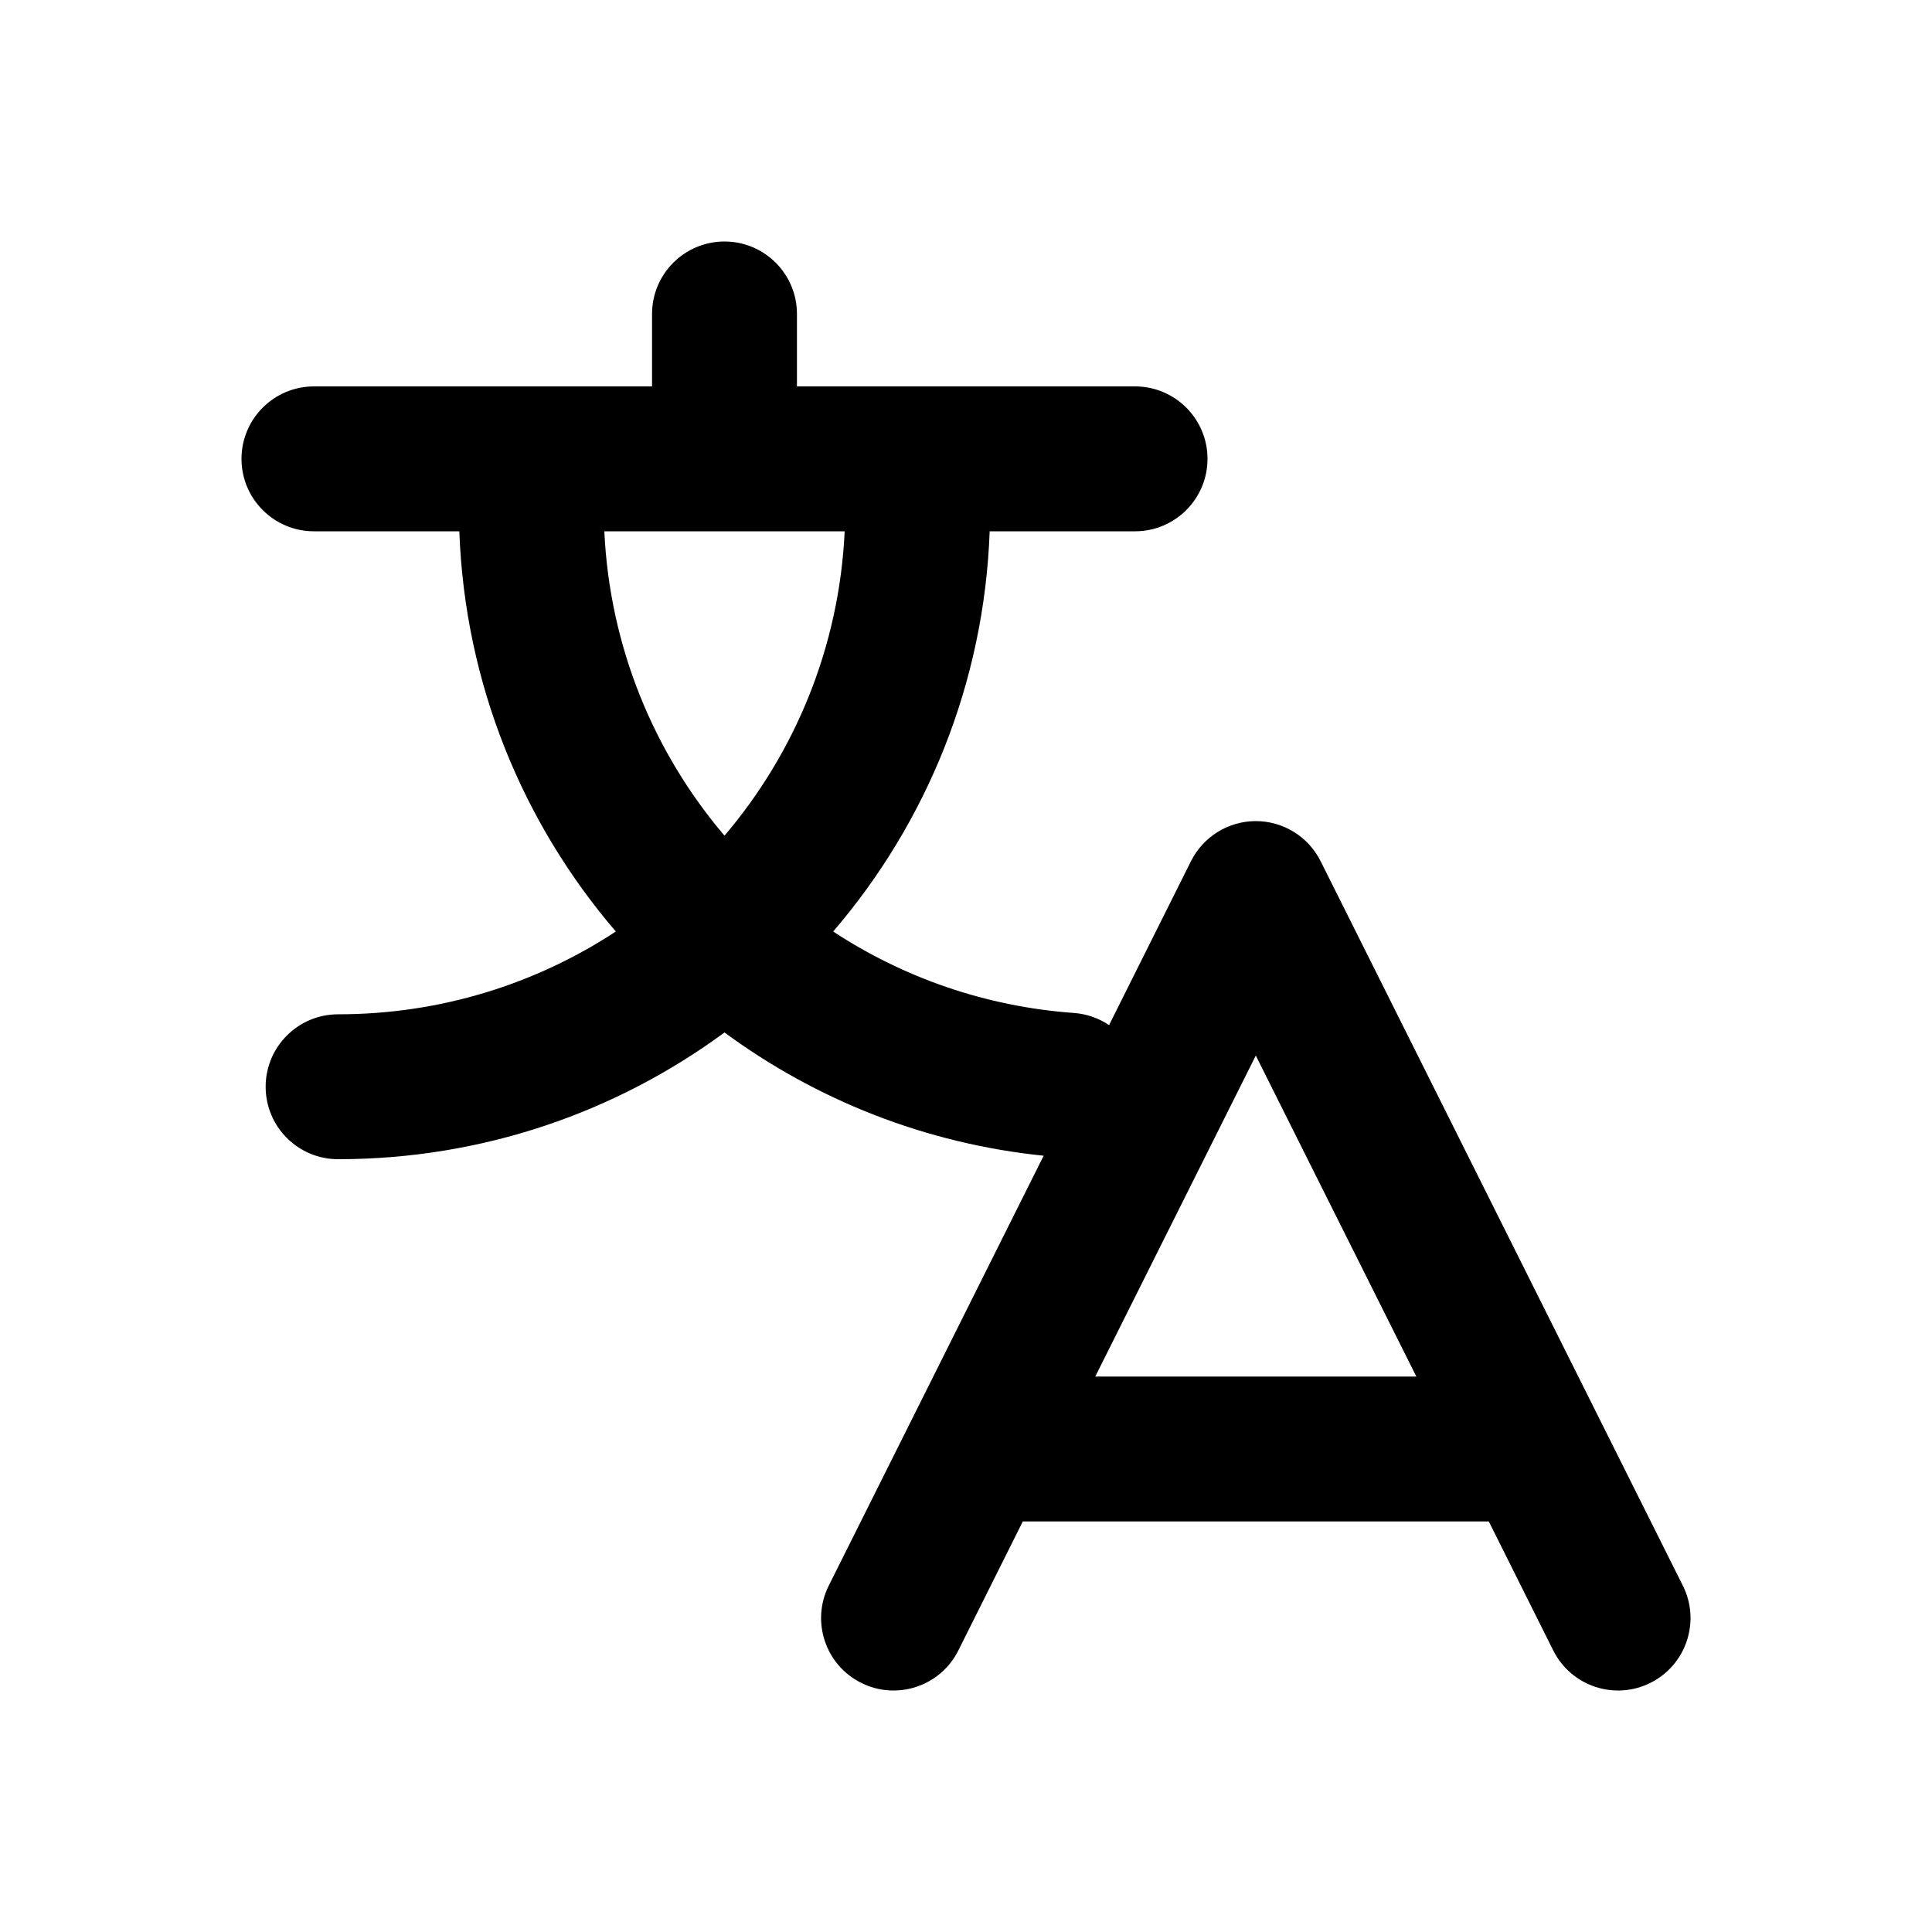<svg width="20" height="20" viewBox="0 0 20 20" fill="none" xmlns="http://www.w3.org/2000/svg">
<path fill-rule="evenodd" clip-rule="evenodd" d="M8.25 3.25C8.25 2.836 7.914 2.5 7.5 2.5C7.086 2.5 6.75 2.836 6.75 3.25V4H3.25C2.836 4 2.5 4.336 2.5 4.75C2.5 5.164 2.836 5.5 3.25 5.5H4.755C4.812 7.08 5.413 8.522 6.375 9.643C5.549 10.185 4.561 10.5 3.5 10.5C3.086 10.5 2.75 10.836 2.75 11.25C2.75 11.664 3.086 12 3.5 12C4.997 12 6.381 11.512 7.5 10.688C8.444 11.383 9.575 11.838 10.804 11.964L8.579 16.415C8.394 16.785 8.544 17.236 8.915 17.421C9.285 17.606 9.736 17.456 9.921 17.085L10.588 15.75H15.412L16.079 17.085C16.264 17.456 16.715 17.606 17.085 17.421C17.456 17.236 17.606 16.785 17.421 16.415L13.671 8.915C13.544 8.661 13.284 8.5 13 8.5C12.716 8.5 12.456 8.661 12.329 8.915L11.481 10.612C11.376 10.541 11.251 10.496 11.116 10.486C10.2 10.42 9.35 10.119 8.625 9.643C9.587 8.522 10.188 7.08 10.245 5.5H11.75C12.164 5.5 12.5 5.164 12.5 4.75C12.5 4.336 12.164 4 11.75 4H8.25V3.25ZM8.744 5.5H6.256C6.312 6.699 6.771 7.794 7.5 8.651C8.229 7.794 8.688 6.699 8.744 5.5ZM13 10.927L14.662 14.25H11.338L13 10.927Z" fill="black"/>
</svg>
